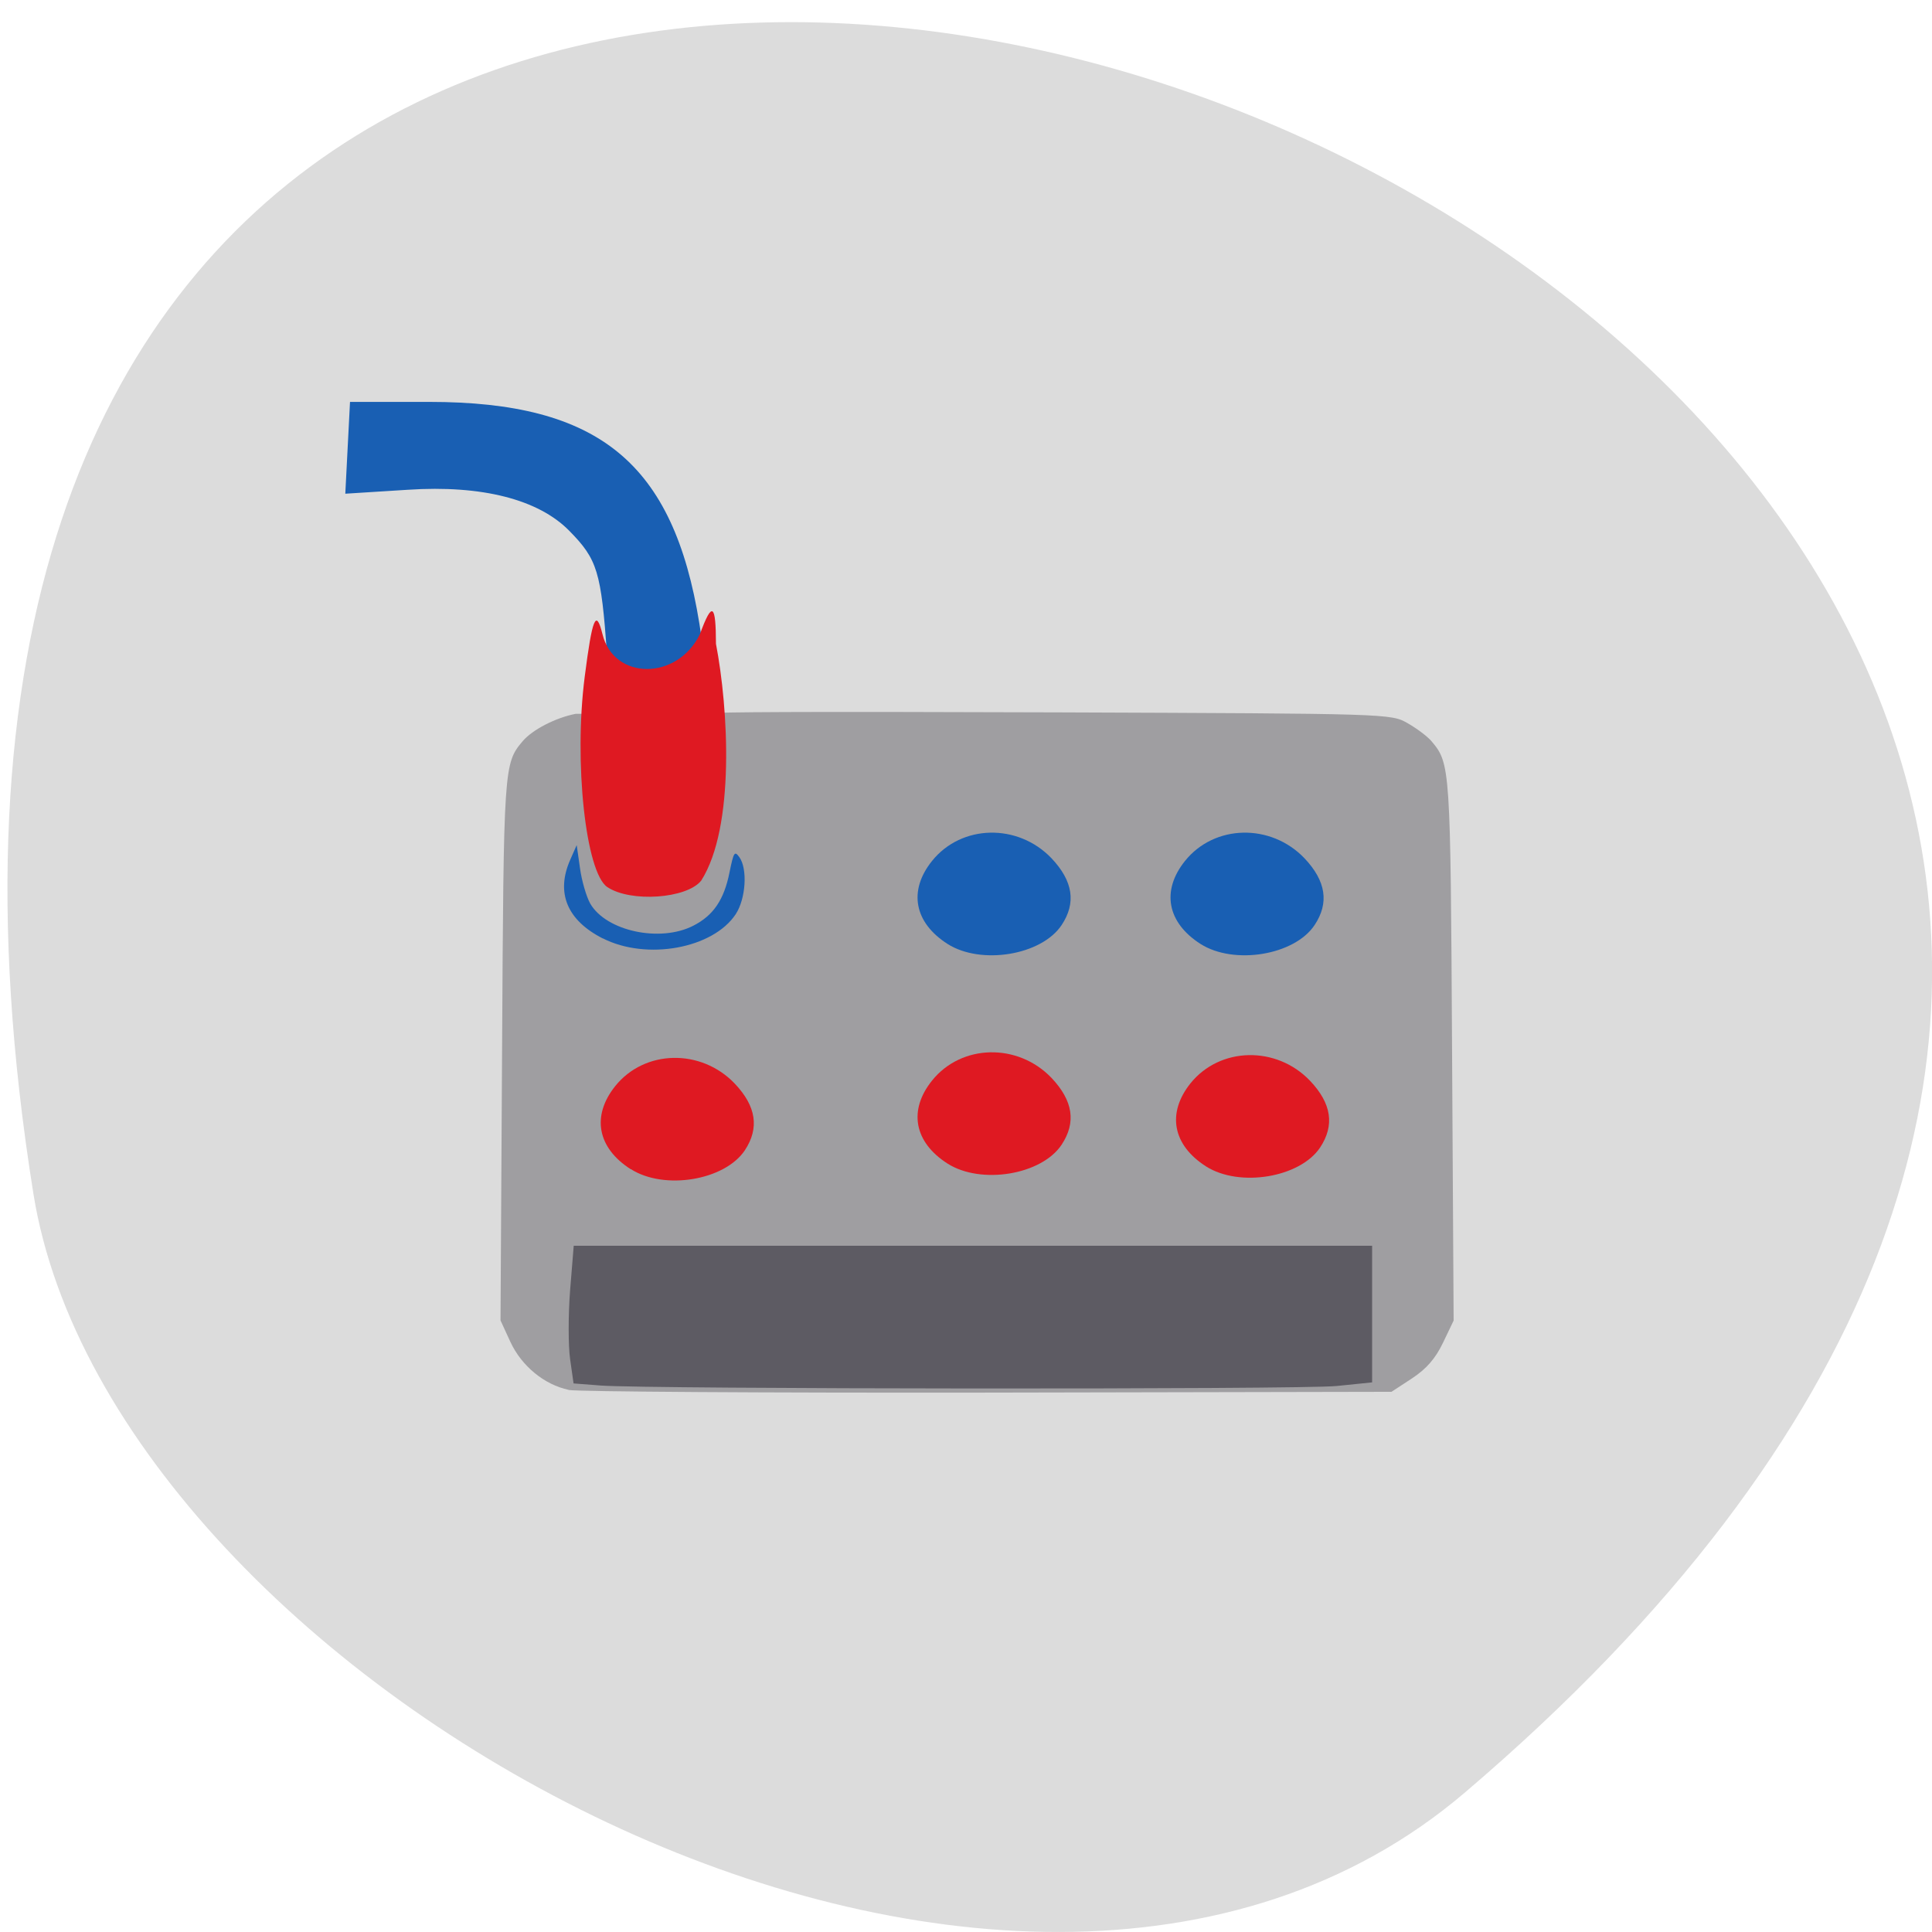 <svg xmlns="http://www.w3.org/2000/svg" viewBox="0 0 48 48"><path d="m 36.39 44.539 c 42.09 -35.848 -44.45 -70.32 -35.559 -14.875 c 1.953 12.156 24.22 24.535 35.559 14.875" fill="#dcdcdc"/><path d="m 14.13 34.531 c -0.609 -0.129 -1.172 -0.594 -1.449 -1.191 l -0.246 -0.535 l 0.039 -6.707 c 0.039 -7.06 0.043 -7.129 0.512 -7.684 c 0.242 -0.285 0.816 -0.582 1.32 -0.68 c 6.719 0.055 -1.938 -0.086 12.02 -0.035 c 8.191 0.031 8.234 0.031 8.648 0.27 c 0.227 0.129 0.496 0.332 0.59 0.445 c 0.469 0.555 0.473 0.629 0.512 7.688 l 0.039 6.707 l -0.266 0.555 c -0.188 0.391 -0.41 0.645 -0.77 0.883 l -0.508 0.332 l -10.03 0.02 c -5.52 0.008 -10.207 -0.023 -10.418 -0.066" fill="#9f9ea1"/><path d="m 15.582 18.348 c -0.301 -0.207 -0.395 -0.598 -0.5 -2.086 c -0.148 -2.063 -0.238 -2.363 -0.938 -3.074 c -0.766 -0.781 -2.172 -1.141 -4.01 -1.02 l -1.555 0.098 l 0.117 -2.281 h 1.969 c 4.219 0 6.066 1.516 6.711 5.508 c 0.156 0.949 0.23 1.926 0.164 2.176 c -0.215 0.852 -1.207 1.199 -1.957 0.68" fill="#195fb3"/><path d="m 15.09 22.04 c -0.539 -0.359 -0.836 -3.102 -0.563 -5.227 c 0.188 -1.465 0.281 -1.699 0.441 -1.059 c 0.281 1.156 1.863 1.156 2.422 0 c 0.309 -0.844 0.395 -0.734 0.398 0.242 c 0.309 1.605 0.48 4.551 -0.367 5.883 c -0.359 0.449 -1.754 0.547 -2.332 0.16" fill="#df1922"/><path d="m 14.914 34.422 l -0.664 -0.051 l -0.086 -0.605 c -0.047 -0.332 -0.047 -1.102 0 -1.707 l 0.09 -1.109 h 19.836 v 3.395 l -0.883 0.09 c -0.906 0.09 -17.09 0.078 -18.289 -0.012" fill="#5d5b63"/><g fill="#195fb3"><path d="m 14.977 23.316 c -0.891 -0.453 -1.172 -1.137 -0.809 -1.957 l 0.16 -0.363 l 0.082 0.574 c 0.043 0.316 0.16 0.711 0.254 0.879 c 0.395 0.684 1.734 0.973 2.559 0.551 c 0.5 -0.254 0.766 -0.645 0.902 -1.328 c 0.102 -0.5 0.125 -0.539 0.242 -0.379 c 0.211 0.289 0.164 1.039 -0.09 1.422 c -0.566 0.852 -2.211 1.152 -3.301 0.598"/><path d="m 23.543 23.453 c -0.832 -0.531 -0.98 -1.324 -0.387 -2.063 c 0.73 -0.91 2.133 -0.941 2.969 -0.066 c 0.535 0.566 0.617 1.109 0.25 1.66 c -0.5 0.75 -2 0.996 -2.832 0.469"/><path d="m 29.828 23.453 c -0.832 -0.531 -0.98 -1.324 -0.387 -2.063 c 0.73 -0.91 2.133 -0.941 2.969 -0.066 c 0.535 0.566 0.617 1.109 0.25 1.66 c -0.5 0.75 -2 0.996 -2.832 0.469"/></g><g fill="#df1922"><path d="m 29.965 28.98 c -0.832 -0.531 -0.98 -1.324 -0.387 -2.066 c 0.73 -0.906 2.133 -0.938 2.969 -0.063 c 0.535 0.563 0.617 1.105 0.25 1.66 c -0.5 0.746 -2 0.996 -2.832 0.469"/><path d="m 23.543 28.91 c -0.832 -0.531 -0.98 -1.324 -0.387 -2.063 c 0.73 -0.91 2.133 -0.941 2.969 -0.066 c 0.535 0.566 0.617 1.105 0.25 1.66 c -0.5 0.75 -2 0.996 -2.832 0.469"/><path d="m 15.672 29.05 c -0.832 -0.531 -0.98 -1.324 -0.387 -2.066 c 0.73 -0.91 2.133 -0.938 2.969 -0.063 c 0.535 0.563 0.617 1.105 0.25 1.66 c -0.5 0.746 -2 0.996 -2.832 0.465"/></g></svg>